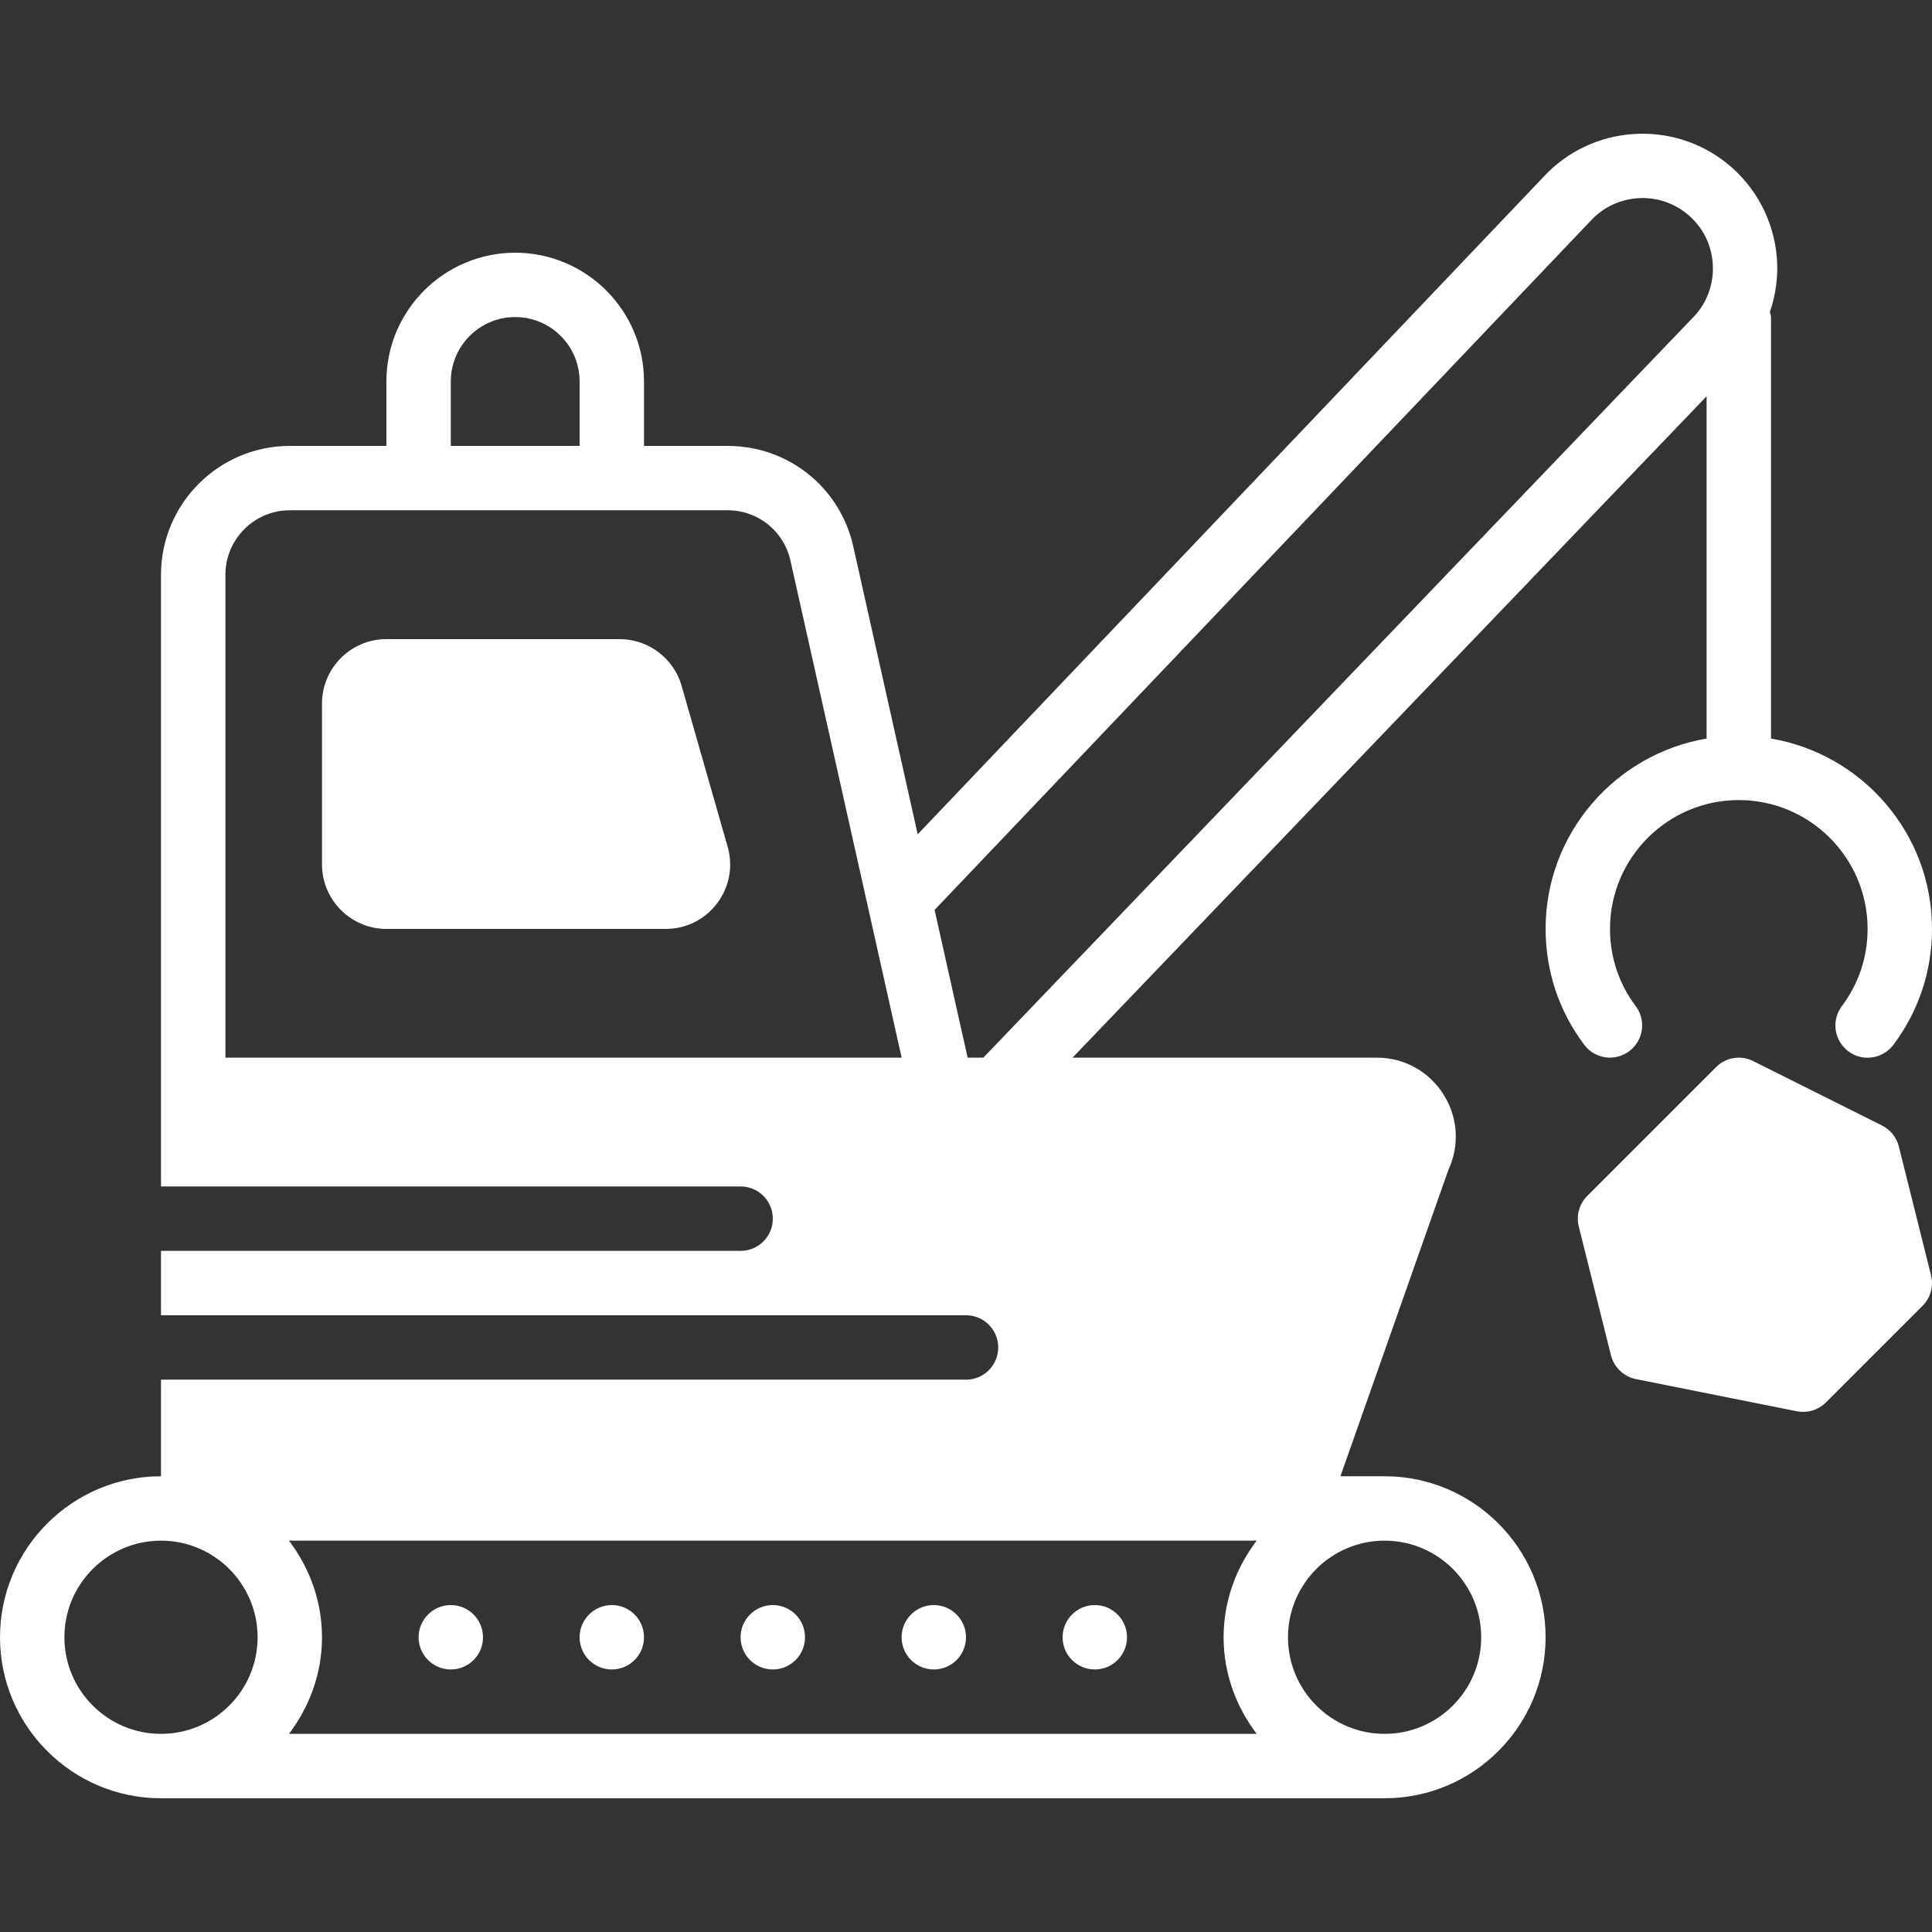 <svg width="36" height="36" viewBox="0 0 36 36" fill="none" xmlns="http://www.w3.org/2000/svg">
<rect x="0" y="0" width="36" height="36" fill="#333333" stroke="none"/>
<path d="M12.701 12.779C12.555 12.267 12.081 11.909 11.547 11.909H7.2C6.539 11.909 6 12.447 6 13.109V16.109C6 16.77 6.539 17.309 7.2 17.309H12.405C12.785 17.309 13.134 17.135 13.363 16.831C13.592 16.527 13.663 16.144 13.559 15.779L12.701 12.779Z" fill="white"/>
<path d="M8.4 31.108C8.732 31.108 9 30.84 9 30.508C9 30.177 8.732 29.908 8.4 29.908C8.069 29.908 7.8 30.177 7.8 30.508C7.8 30.84 8.069 31.108 8.4 31.108Z" fill="white"/>
<path d="M11.4 31.108C11.732 31.108 12 30.84 12 30.508C12 30.177 11.732 29.908 11.4 29.908C11.069 29.908 10.8 30.177 10.8 30.508C10.8 30.84 11.069 31.108 11.4 31.108Z" fill="white"/>
<path d="M14.4 31.108C14.732 31.108 15 30.84 15 30.508C15 30.177 14.732 29.908 14.4 29.908C14.069 29.908 13.8 30.177 13.8 30.508C13.8 30.84 14.069 31.108 14.4 31.108Z" fill="white"/>
<path d="M17.4 31.108C17.732 31.108 18 30.84 18 30.508C18 30.177 17.732 29.908 17.4 29.908C17.069 29.908 16.8 30.177 16.8 30.508C16.8 30.84 17.069 31.108 17.4 31.108Z" fill="white"/>
<path d="M20.4 31.108C20.732 31.108 21 30.84 21 30.508C21 30.177 20.732 29.908 20.4 29.908C20.069 29.908 19.8 30.177 19.8 30.508C19.8 30.84 20.069 31.108 20.4 31.108Z" fill="white"/>
<path d="M28.8 17.308C28.8 18.094 29.048 18.84 29.519 19.467C29.718 19.733 30.093 19.786 30.359 19.587C30.624 19.389 30.678 19.012 30.479 18.747C30.165 18.33 30 17.832 30 17.308C30 15.985 31.077 14.908 32.4 14.908C33.723 14.908 34.8 15.985 34.8 17.308C34.8 17.833 34.634 18.331 34.32 18.748C34.121 19.014 34.175 19.39 34.44 19.589C34.548 19.67 34.674 19.709 34.799 19.709C34.982 19.709 35.161 19.626 35.28 19.47C35.751 18.842 36 18.095 36 17.308C36 15.528 34.7 14.05 33 13.762V5.908C33 5.874 32.986 5.844 32.98 5.811C33.088 5.494 33.136 5.155 33.11 4.815C33.059 4.121 32.718 3.474 32.175 3.041C31.149 2.219 29.65 2.332 28.76 3.297L17.1 15.546L15.9 10.185C15.653 9.08 14.69 8.309 13.557 8.309H12V7.108C12 5.785 10.924 4.709 9.6 4.709C8.277 4.709 7.2 5.785 7.2 7.108V8.309H5.401C4.078 8.309 3 9.385 3 10.71V19.708V20.908V22.108H13.8C14.132 22.108 14.4 22.377 14.4 22.708C14.4 23.04 14.132 23.308 13.8 23.308H3V24.508H18C18.332 24.508 18.6 24.777 18.6 25.108C18.6 25.44 18.332 25.708 18 25.708H3V27.508C1.346 27.508 0 28.854 0 30.508C0 32.163 1.346 33.508 3 33.508H25.8C27.454 33.508 28.8 32.163 28.8 30.508C28.8 28.854 27.454 27.508 25.8 27.508H24.977L26.989 21.798C27.198 21.347 27.168 20.83 26.906 20.406C26.636 19.969 26.169 19.708 25.656 19.708H19.985L31.8 7.384V13.762C30.1 14.05 28.8 15.528 28.8 17.308ZM8.4 7.108C8.4 6.447 8.938 5.908 9.6 5.908C10.262 5.908 10.8 6.447 10.8 7.108V8.309H8.4V7.108H8.4ZM4.2 19.708V10.71C4.2 10.047 4.739 9.508 5.401 9.508H7.2H12H13.558C14.124 9.508 14.606 9.895 14.729 10.447L16.174 16.904V16.905L16.801 19.708H4.2V19.708ZM3 32.308C2.008 32.308 1.2 31.501 1.2 30.508C1.2 29.516 2.008 28.708 3 28.708C3.993 28.708 4.8 29.516 4.8 30.508C4.8 31.501 3.993 32.308 3 32.308ZM25.8 28.708C26.793 28.708 27.6 29.516 27.6 30.508C27.6 31.501 26.793 32.308 25.8 32.308C24.807 32.308 24 31.501 24 30.508C24 29.516 24.807 28.708 25.8 28.708ZM23.416 28.708C23.034 29.211 22.8 29.83 22.8 30.508C22.8 31.186 23.035 31.805 23.416 32.308H5.385C5.765 31.805 6 31.186 6 30.508C6 29.83 5.765 29.211 5.385 28.708H23.416ZM31.575 5.886L18.323 19.708H18.031L17.907 19.158L17.415 16.955L29.633 4.121C29.635 4.119 29.637 4.116 29.64 4.114C30.105 3.607 30.888 3.547 31.425 3.977C31.713 4.207 31.886 4.536 31.914 4.904C31.941 5.271 31.818 5.623 31.575 5.886Z" fill="white"/>
<path d="M35.982 23.763L35.382 21.363C35.34 21.193 35.225 21.05 35.068 20.972L32.668 19.772C32.437 19.656 32.158 19.701 31.976 19.884L29.576 22.284C29.427 22.433 29.367 22.649 29.418 22.853L30.018 25.253C30.074 25.478 30.255 25.651 30.482 25.697L33.482 26.297C33.522 26.304 33.561 26.308 33.6 26.308C33.758 26.308 33.91 26.246 34.024 26.132L35.824 24.332C35.973 24.183 36.033 23.968 35.982 23.763Z" fill="white"/>
</svg>
